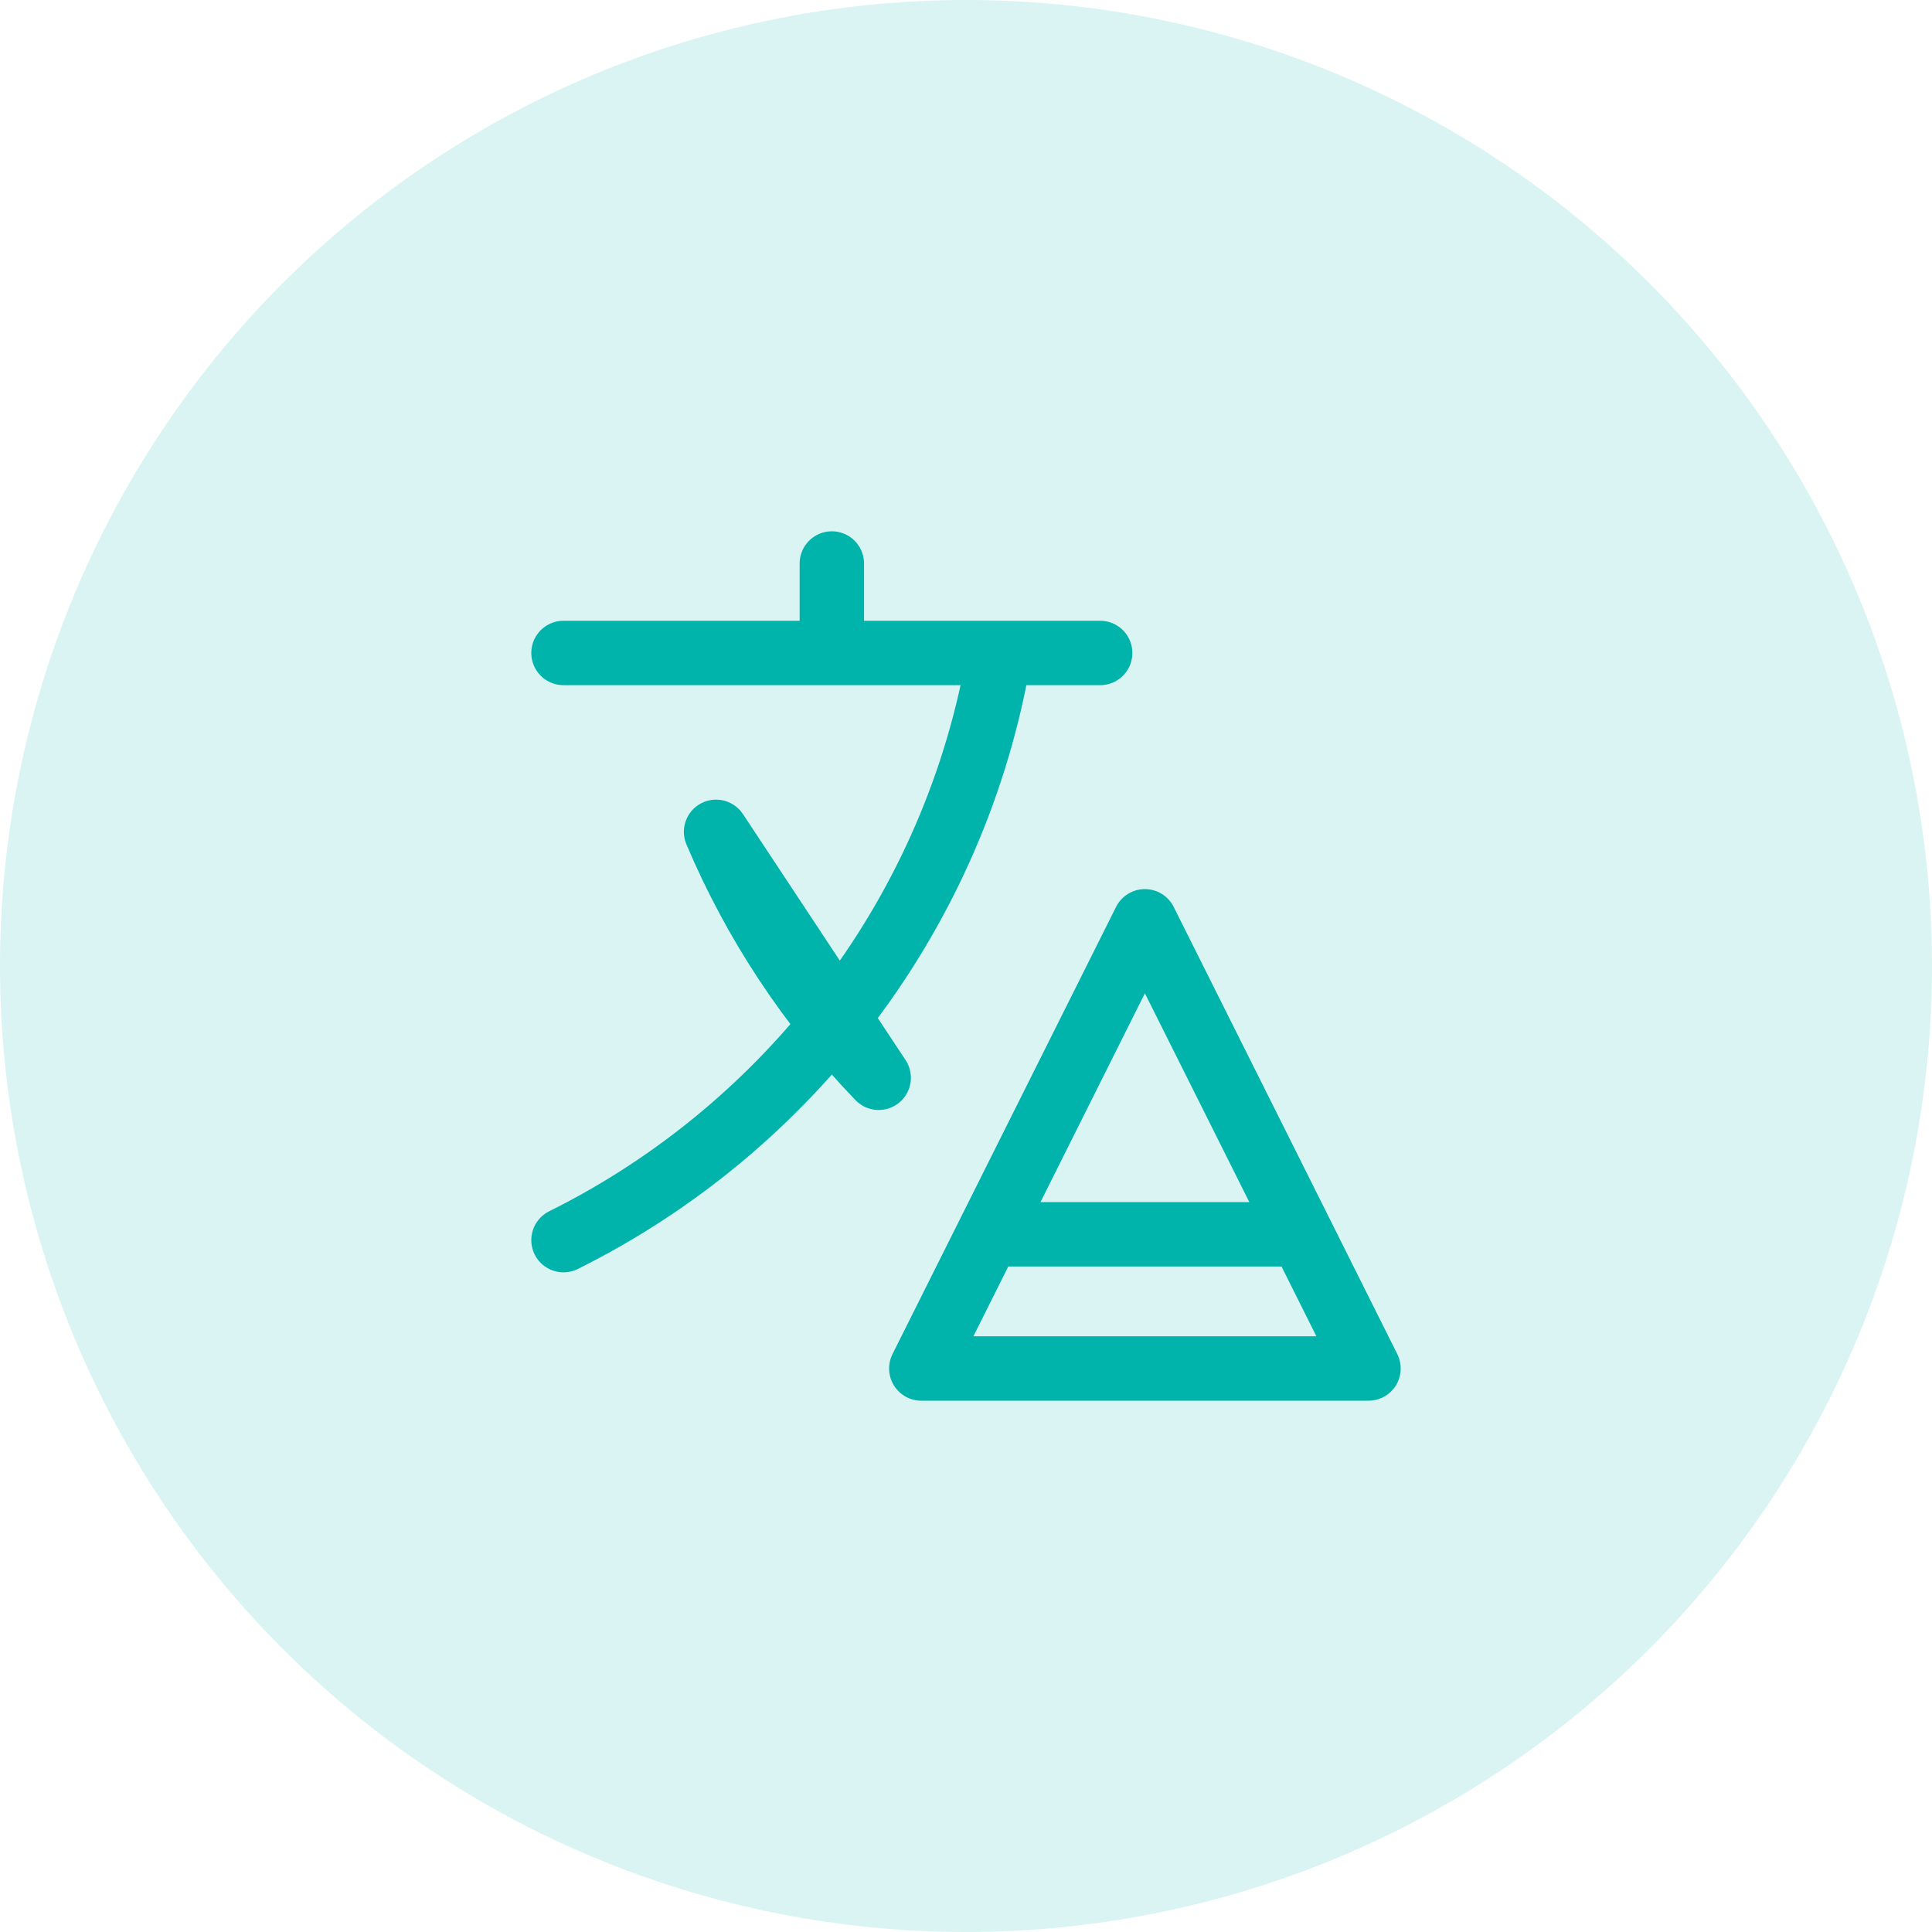 <svg width="36" height="36" viewBox="0 0 36 36" fill="none" xmlns="http://www.w3.org/2000/svg">
<circle cx="18" cy="18" r="18" fill="#00B4AB" fill-opacity="0.15"/>
<path d="M10.5 12.167H20.5M15.5 10.5V12.167M18.417 23H24.25M18.626 12.167C17.819 16.975 14.725 21.008 10.5 23.108M16.373 20.083C15.09 18.755 14.063 17.201 13.343 15.5L16.373 20.083ZM17.167 25.5L21.333 17.167L23.417 21.333L25.5 25.5H17.167Z" stroke="#00B4AB" stroke-width="1.2" stroke-linecap="round" stroke-linejoin="round"/>
</svg>
